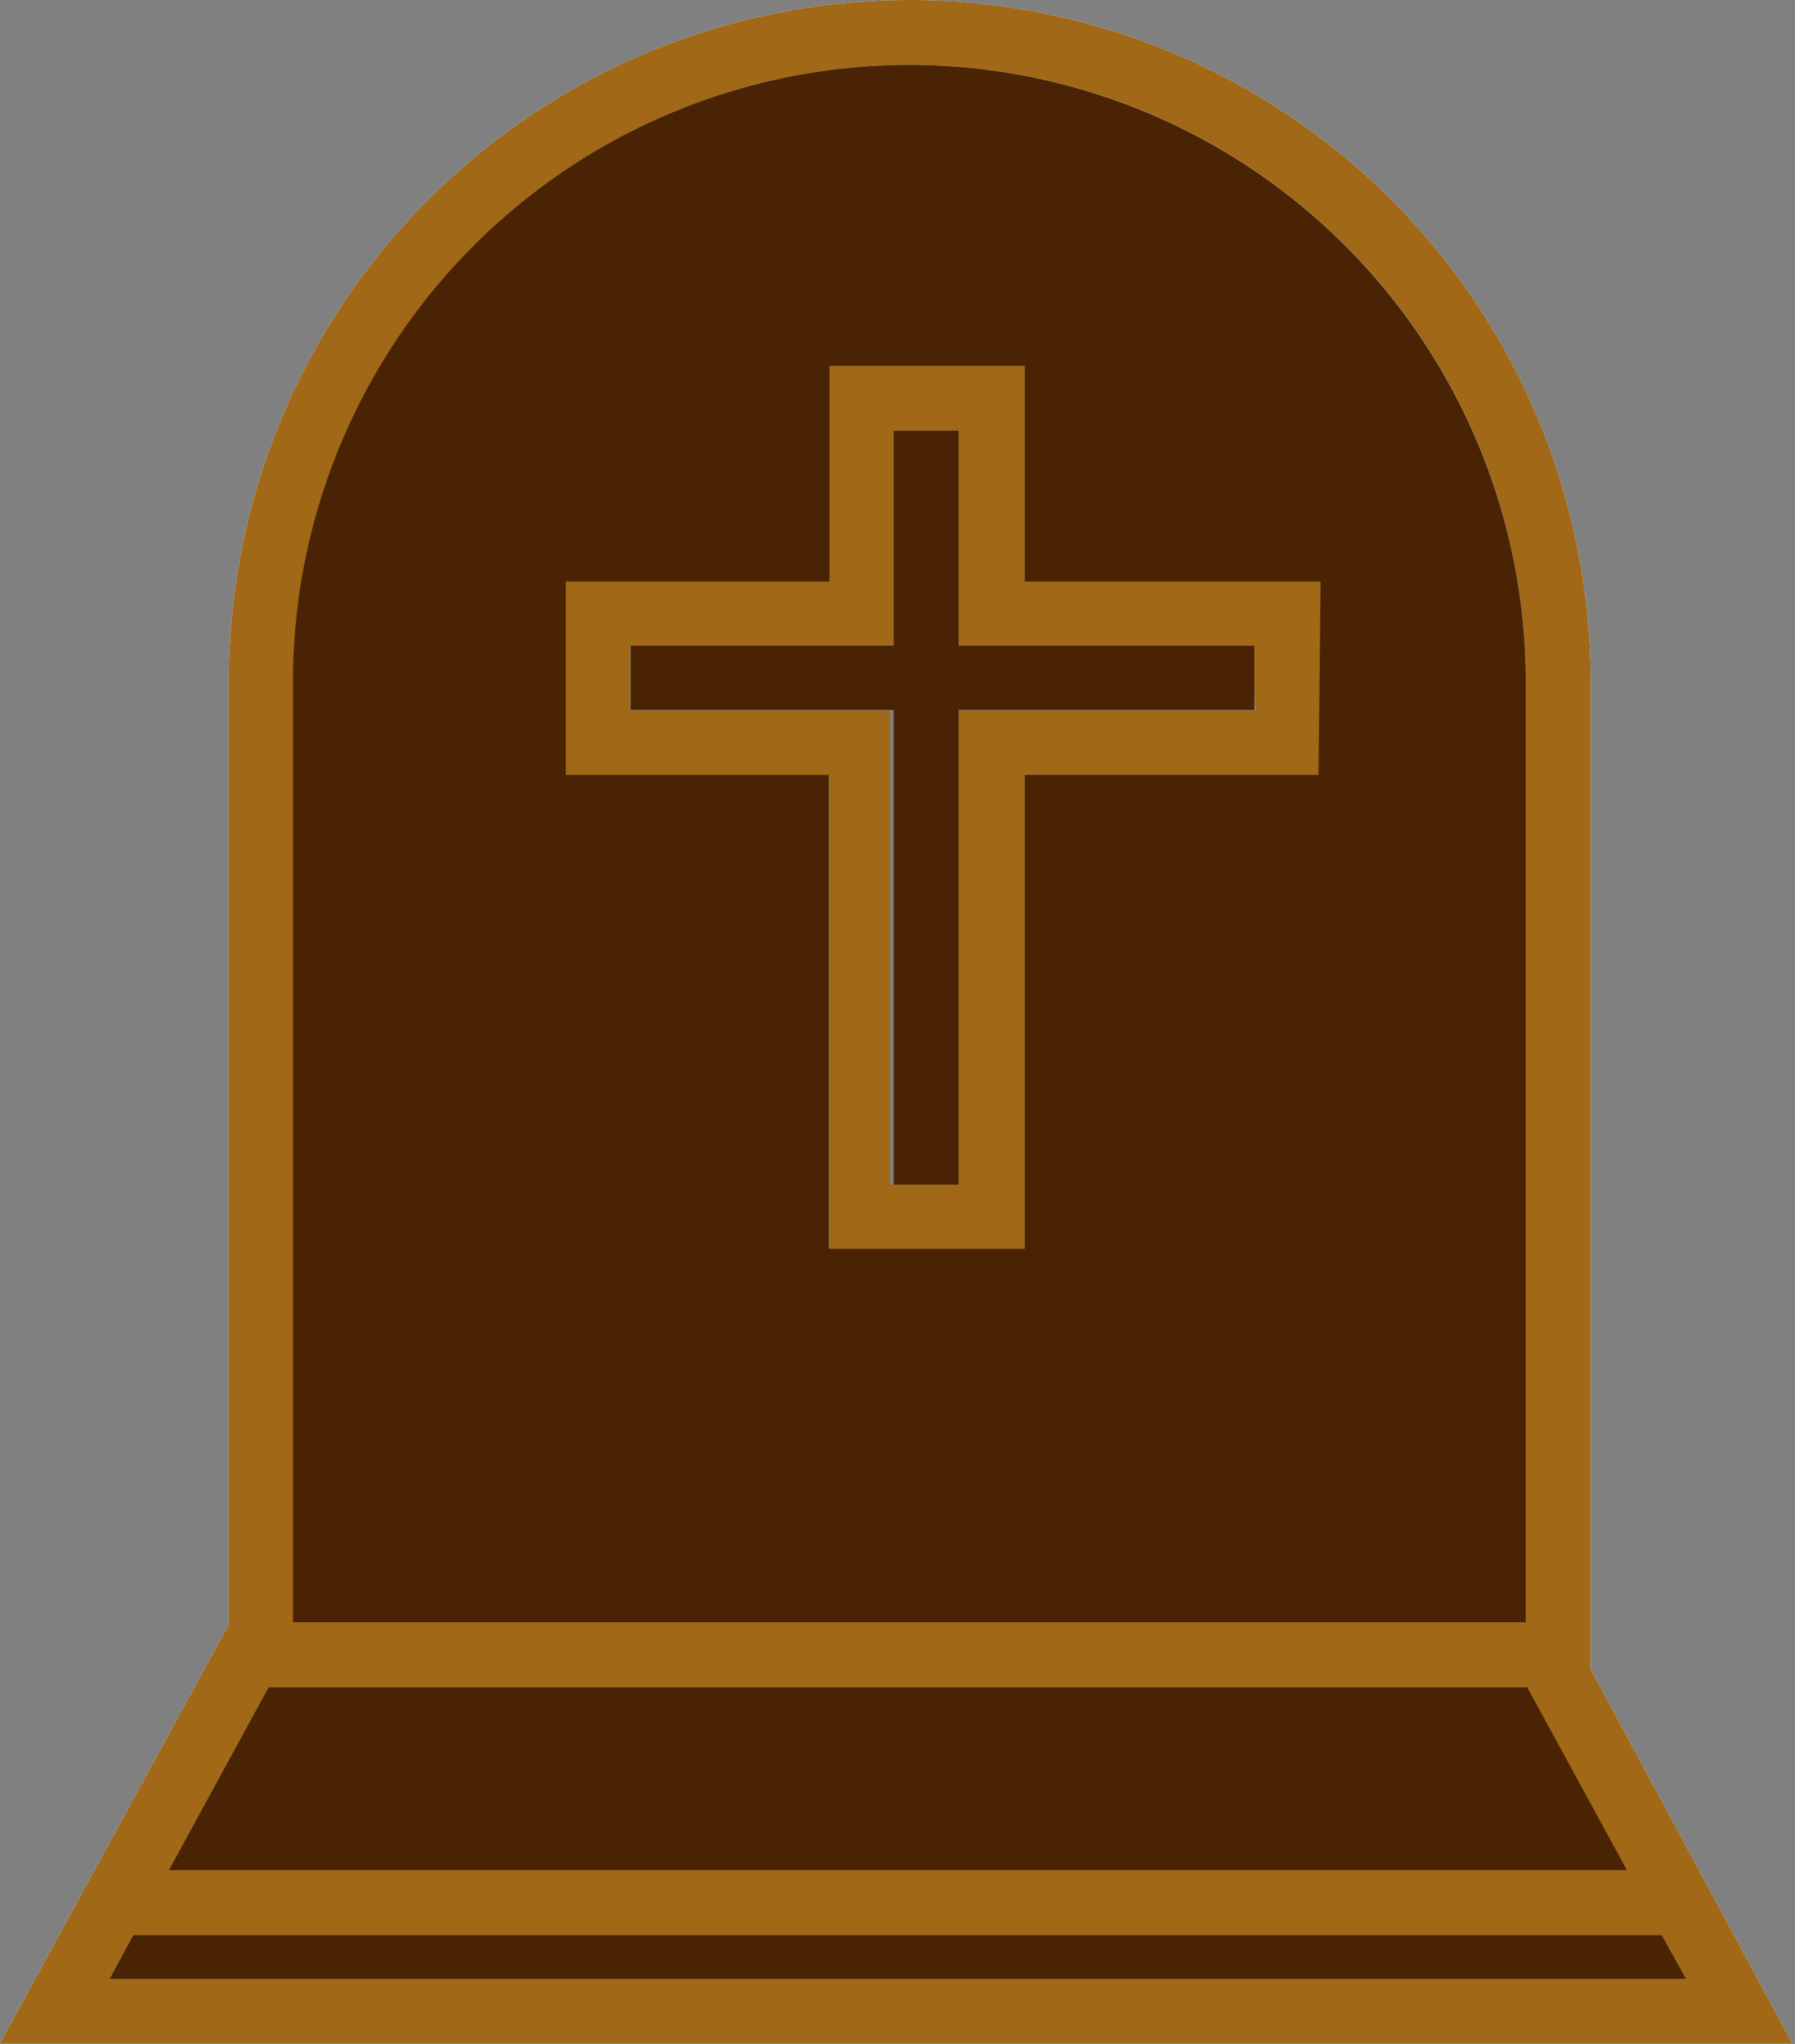 <svg id="Layer_1" data-name="Layer 1" xmlns="http://www.w3.org/2000/svg" viewBox="0 0 25.73 29.28"><rect x="0" y="0" width="25.73" height="29.28" fill="#808080" stroke="none"/><defs><style>.cls-1{fill:#fff;}.cls-2{fill:#a06817;}.cls-3{fill:#492303;}</style></defs><title>icon Tu Ky</title><path class="cls-1" d="M25.11,24.27V10.12a9.76,9.76,0,0,0-19.52,0V23.63l-3.28,6H28ZM6.52,10.12a8.83,8.83,0,0,1,17.66,0V23.6H6.52ZM6.16,24.53h18l1.43,2.62H4.73ZM4.22,28.08H26.13l.35.63H3.88Z" transform="translate(-2.31 -0.36)"/><path class="cls-2" d="M25.11,24.27V10.12a9.76,9.76,0,0,0-19.52,0V23.63l-3.28,6H28ZM6.52,10.12a8.83,8.83,0,0,1,17.66,0V23.6H6.52ZM6.16,24.53h18l1.43,2.62H4.73ZM4.22,28.08H26.13l.35.63H3.88Z" transform="translate(-2.31 -0.36)"/><path class="cls-2" d="M17,8.69V5.6H14.19V8.69H10.42v2.78h3.78v6.79H17V11.46h4.24V8.69Zm3.31,1.85H16v6.79h-.93V10.54H11.34V9.61h3.78V6.53H16V9.61h4.24Z" transform="translate(-2.31 -0.36)"/><polygon class="cls-3" points="24.17 28.35 1.57 28.35 1.91 27.72 23.82 27.72 24.17 28.35"/><polygon class="cls-3" points="23.32 26.79 2.42 26.79 3.85 24.17 21.89 24.17 23.32 26.79"/><path class="cls-3" d="M15.35,1.29a8.84,8.84,0,0,0-8.84,8.83V23.6H24.18V10.12A8.84,8.84,0,0,0,15.35,1.29Zm5.86,10.17H17v6.79H14.19V11.46H10.42V8.69h3.78V5.6H17V8.69h4.24Z" transform="translate(-2.31 -0.36)"/><polygon class="cls-3" points="17.98 9.25 17.98 10.17 13.74 10.17 13.74 16.97 12.81 16.97 12.81 10.17 9.04 10.17 9.04 9.25 12.81 9.25 12.81 6.17 13.74 6.17 13.74 9.25 17.98 9.25"/></svg>